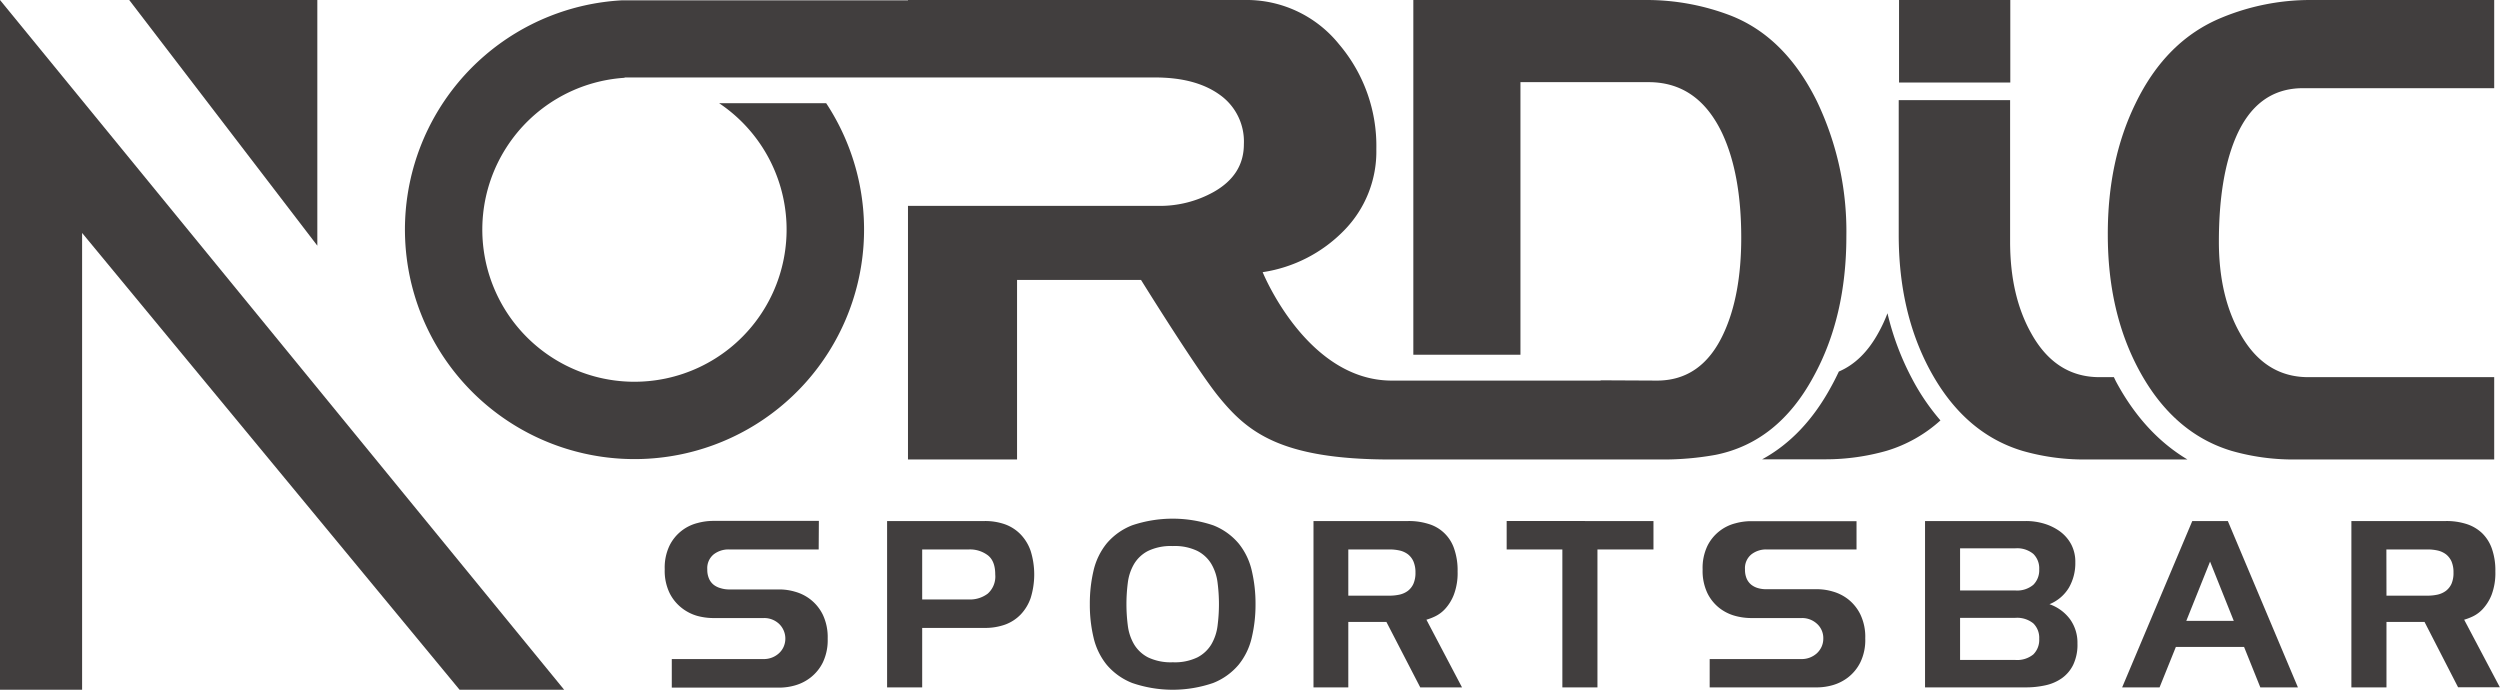 <svg xmlns="http://www.w3.org/2000/svg" viewBox="0 0 538.64 148.61"><defs><style>.cls-1{fill:#413e3e;}</style></defs><g id="Layer_2" data-name="Layer 2"><g id="Layer_1-2" data-name="Layer 1"><path class="cls-1" d="M176.39,118.38H157a5.2,5.2,0,0,0-3.23,1.06,3.83,3.83,0,0,0-1.38,3.23,4.7,4.7,0,0,0,.37,2,3.43,3.43,0,0,0,1,1.32,4.19,4.19,0,0,0,1.48.73A6.22,6.22,0,0,0,157,127h11.1a12,12,0,0,1,3.2.49,9.56,9.56,0,0,1,3.34,1.68,9.46,9.46,0,0,1,2.63,3.25,11.28,11.28,0,0,1,1.06,5.18,11.17,11.17,0,0,1-1.06,5.16,9.43,9.43,0,0,1-2.63,3.22,9.77,9.77,0,0,1-3.34,1.69,12.36,12.36,0,0,1-3.2.48H144.74V142h19.81a4.83,4.83,0,0,0,1.82-.34,4.76,4.76,0,0,0,1.47-.92,4.2,4.2,0,0,0,1-1.39,4.4,4.4,0,0,0-1-4.95,4.68,4.68,0,0,0-3.29-1.24H153.49a13.43,13.43,0,0,1-3.25-.46A9.72,9.72,0,0,1,146.9,131a9.35,9.35,0,0,1-2.62-3.2,11,11,0,0,1-1.06-5.16,10.93,10.93,0,0,1,1.06-5.14,9.23,9.23,0,0,1,6-4.81,13,13,0,0,1,3.25-.46h22.9Z"/><path class="cls-1" d="M198.69,148.1h-7.56V112.26h21.06a12.8,12.8,0,0,1,4.35.71,8.9,8.9,0,0,1,3.36,2.17,9.7,9.7,0,0,1,2.17,3.59,17.12,17.12,0,0,1,0,10.09,9.78,9.78,0,0,1-2.17,3.59,8.9,8.9,0,0,1-3.36,2.17,12.8,12.8,0,0,1-4.35.71h-13.5Zm0-18.94h10.13a6.32,6.32,0,0,0,4-1.26,4.93,4.93,0,0,0,1.61-4.13c0-1.93-.53-3.31-1.61-4.14a6.38,6.38,0,0,0-4-1.25H198.69Z"/><path class="cls-1" d="M235.61,122.94a14.52,14.52,0,0,1,2.83-5.85,13.69,13.69,0,0,1,5.49-3.91,27.36,27.36,0,0,1,17.46,0,13.66,13.66,0,0,1,5.48,3.91,14.39,14.39,0,0,1,2.83,5.85,30.94,30.94,0,0,1,.81,7.24,30.55,30.55,0,0,1-.81,7.18,14.37,14.37,0,0,1-2.83,5.86,13.79,13.79,0,0,1-5.48,3.93,26.83,26.83,0,0,1-17.46,0,13.83,13.83,0,0,1-5.49-3.93,14.5,14.5,0,0,1-2.83-5.86,30.56,30.56,0,0,1-.8-7.18A31,31,0,0,1,235.61,122.94Zm11.73-4.23a7.48,7.48,0,0,0-3,2.81,10.45,10.45,0,0,0-1.34,4,36.19,36.19,0,0,0,0,9.3,10.51,10.51,0,0,0,1.34,4,7.54,7.54,0,0,0,3,2.81,11.33,11.33,0,0,0,5.34,1.06,11.18,11.18,0,0,0,5.32-1.06,7.55,7.55,0,0,0,3-2.81,10.5,10.5,0,0,0,1.33-4,36.19,36.19,0,0,0,0-9.3,10.44,10.44,0,0,0-1.33-4,7.48,7.48,0,0,0-3-2.81,11.18,11.18,0,0,0-5.32-1.06A11.33,11.33,0,0,0,247.34,118.71Z"/><path class="cls-1" d="M290.5,134v14.1H283V112.26h20.41a14.11,14.11,0,0,1,4.35.62,8.28,8.28,0,0,1,5.53,5.3,14.15,14.15,0,0,1,.76,4.95,13.14,13.14,0,0,1-.81,5,9.7,9.7,0,0,1-1.88,3.06,7.18,7.18,0,0,1-2.22,1.64,12,12,0,0,1-1.81.69L315,148.1h-9L298.71,134Zm0-5.66h8.85a10.13,10.13,0,0,0,2.21-.23,4.76,4.76,0,0,0,1.78-.81,4,4,0,0,0,1.19-1.52,5.82,5.82,0,0,0,.44-2.42,5.88,5.88,0,0,0-.44-2.4,4,4,0,0,0-1.19-1.54,4.76,4.76,0,0,0-1.78-.81,10.13,10.13,0,0,0-2.21-.23H290.5Z"/><path class="cls-1" d="M356.25,112.26v6.12H344.18V148.1h-7.56V118.38h-12v-6.12Z"/><path class="cls-1" d="M400,118.38H380.57a5.17,5.17,0,0,0-3.22,1.06,3.83,3.83,0,0,0-1.38,3.23,4.87,4.87,0,0,0,.36,2,3.55,3.55,0,0,0,1,1.32,4.22,4.22,0,0,0,1.47.73,6.27,6.27,0,0,0,1.75.23h11.11a12.05,12.05,0,0,1,3.2.49,9.65,9.65,0,0,1,3.34,1.68,9.43,9.43,0,0,1,2.62,3.25,11.16,11.16,0,0,1,1.06,5.18,11,11,0,0,1-1.06,5.16,9.41,9.41,0,0,1-2.62,3.22,9.86,9.86,0,0,1-3.34,1.69,12.43,12.43,0,0,1-3.2.48H368.36V142h19.81a4.79,4.79,0,0,0,1.82-.34,4.94,4.94,0,0,0,1.48-.92,4.51,4.51,0,0,0,1-1.39,4.28,4.28,0,0,0,.37-1.77,4.14,4.14,0,0,0-1.36-3.18,4.72,4.72,0,0,0-3.3-1.24H377.12a13.3,13.3,0,0,1-3.25-.46,9.63,9.63,0,0,1-3.34-1.64,9.26,9.26,0,0,1-2.63-3.2,11.17,11.17,0,0,1-1.06-5.16,11,11,0,0,1,1.06-5.14,9.28,9.28,0,0,1,6-4.81,12.83,12.83,0,0,1,3.25-.46H400Z"/><path class="cls-1" d="M414.76,112.26h21.79a13.52,13.52,0,0,1,3.89.57,11.43,11.43,0,0,1,3.41,1.68,8.32,8.32,0,0,1,2.4,2.77,8.07,8.07,0,0,1,.89,3.87,10.58,10.58,0,0,1-1.36,5.43,8.65,8.65,0,0,1-4.21,3.6,9.31,9.31,0,0,1,4.44,3.25,8.64,8.64,0,0,1,1.59,5.22,10,10,0,0,1-.92,4.59,7.68,7.68,0,0,1-2.46,2.9,9.7,9.7,0,0,1-3.55,1.52,19.33,19.33,0,0,1-4.12.44H414.76ZM438.09,126a4.4,4.4,0,0,0,1.27-3.34,4.34,4.34,0,0,0-1.27-3.32,5.47,5.47,0,0,0-3.89-1.2H422.31v9.08H434.2A5.43,5.43,0,0,0,438.09,126Zm0,15a4.4,4.4,0,0,0,1.27-3.37,4.34,4.34,0,0,0-1.27-3.32,5.52,5.52,0,0,0-3.89-1.19H422.31v9.07H434.2A5.52,5.52,0,0,0,438.09,141Z"/><path class="cls-1" d="M472.34,112.26H480L495.1,148.1H487l-3.5-8.71H468.8l-3.51,8.71h-8.06Zm-1.29,21.51h10.23L476.17,121Z"/><path class="cls-1" d="M514.18,134v14.1h-7.56V112.26H527a14.11,14.11,0,0,1,4.35.62,8.73,8.73,0,0,1,3.37,1.93,8.63,8.63,0,0,1,2.16,3.37,14.15,14.15,0,0,1,.76,4.95,13.35,13.35,0,0,1-.8,5,9.89,9.89,0,0,1-1.89,3.06,7.15,7.15,0,0,1-2.21,1.64,12.49,12.49,0,0,1-1.82.69l7.69,14.56h-9L522.38,134Zm0-5.66H523a10.13,10.13,0,0,0,2.21-.23,4.76,4.76,0,0,0,1.78-.81,4.06,4.06,0,0,0,1.2-1.52,5.83,5.83,0,0,0,.43-2.42,5.89,5.89,0,0,0-.43-2.4,4.13,4.13,0,0,0-1.2-1.54,4.76,4.76,0,0,0-1.78-.81,10.13,10.13,0,0,0-2.21-.23h-8.84Z"/><polygon class="cls-1" points="0 148.61 17.69 148.61 17.69 50.19 99.02 148.61 121.55 148.61 0 0 0 148.61"/><polygon class="cls-1" points="68.37 52.93 68.37 0 27.84 0 68.37 52.93"/><path class="cls-1" d="M390.73,81.15q7.08-12.87,7.08-30.26a64.87,64.87,0,0,0-6.37-29.12q-6.94-14-18.83-18.52A50.59,50.59,0,0,0,354.91,0h-50.4V76.43h23.08V17.7H355.2q10.62,0,15.85,11,4.11,8.78,4.11,22.51,0,12.47-3.82,20.67Q366.66,82,357,82l-12.14-.06V82h-45c-18.36,0-27.81-23.36-27.81-23.36a30.88,30.88,0,0,0,17.55-9,24.27,24.27,0,0,0,6.94-17.51A33.78,33.78,0,0,0,288.5,9.53,25.58,25.58,0,0,0,268.11,0H195.63V.07h-61v0l-.31,0H134v0a49.46,49.46,0,1,0,44,22.16H154.93a32.78,32.78,0,1,1-20.35-5.47v-.07H248.86q8.77,0,13.94,3.73A12.32,12.32,0,0,1,268,31.07c0,4.42-2.17,7.84-6.51,10.29a23.78,23.78,0,0,1-11.89,3H195.63V99h23.5V60.31h26.71s11.92,19.21,16.65,25.06C268.72,93.05,275.82,99,299.65,99h58.24a63.51,63.51,0,0,0,11.74-1Q383.09,95.29,390.73,81.15Z"/><rect class="cls-1" x="409.16" width="23.97" height="17.78"/><path class="cls-1" d="M497.75,0a50,50,0,0,0-19.12,3.82q-12,4.95-18.54,18.52-6,12.3-5.95,28.27,0,16.55,6.66,29,7.35,13.72,20,17.53A48.07,48.07,0,0,0,493.93,99h43.46V81.26H497.32q-9.48,0-14.72-9.48-4.53-8.07-4.53-19.68,0-13.73,3.54-22.23Q486.14,19,496.19,19h41.2V0Z"/><path class="cls-1" d="M406.67,67.49a31.18,31.18,0,0,1-2,4.29q-3.36,6.09-8.48,8.27c-.51,1.09-1.05,2.16-1.63,3.21-3.88,7.17-8.87,12.43-14.89,15.7h13.68a48,48,0,0,0,13.16-1.84,30.22,30.22,0,0,0,11.57-6.54A47.33,47.33,0,0,1,412,81.66,58.58,58.58,0,0,1,406.67,67.49Z"/><path class="cls-1" d="M455.91,82.21c-.16-.31-.3-.63-.46-.95h-3.11q-9.48,0-14.72-9.48-4.53-8.07-4.53-19.68c0-.89,0-1.76,0-2.62V21.58h-24v27.9h0c0,.38,0,.75,0,1.13q0,16.55,6.66,29,7.35,13.72,20,17.53A48.06,48.06,0,0,0,448.94,99H471.3C465.07,95.28,459.92,89.68,455.91,82.21Z"/></g></g></svg>